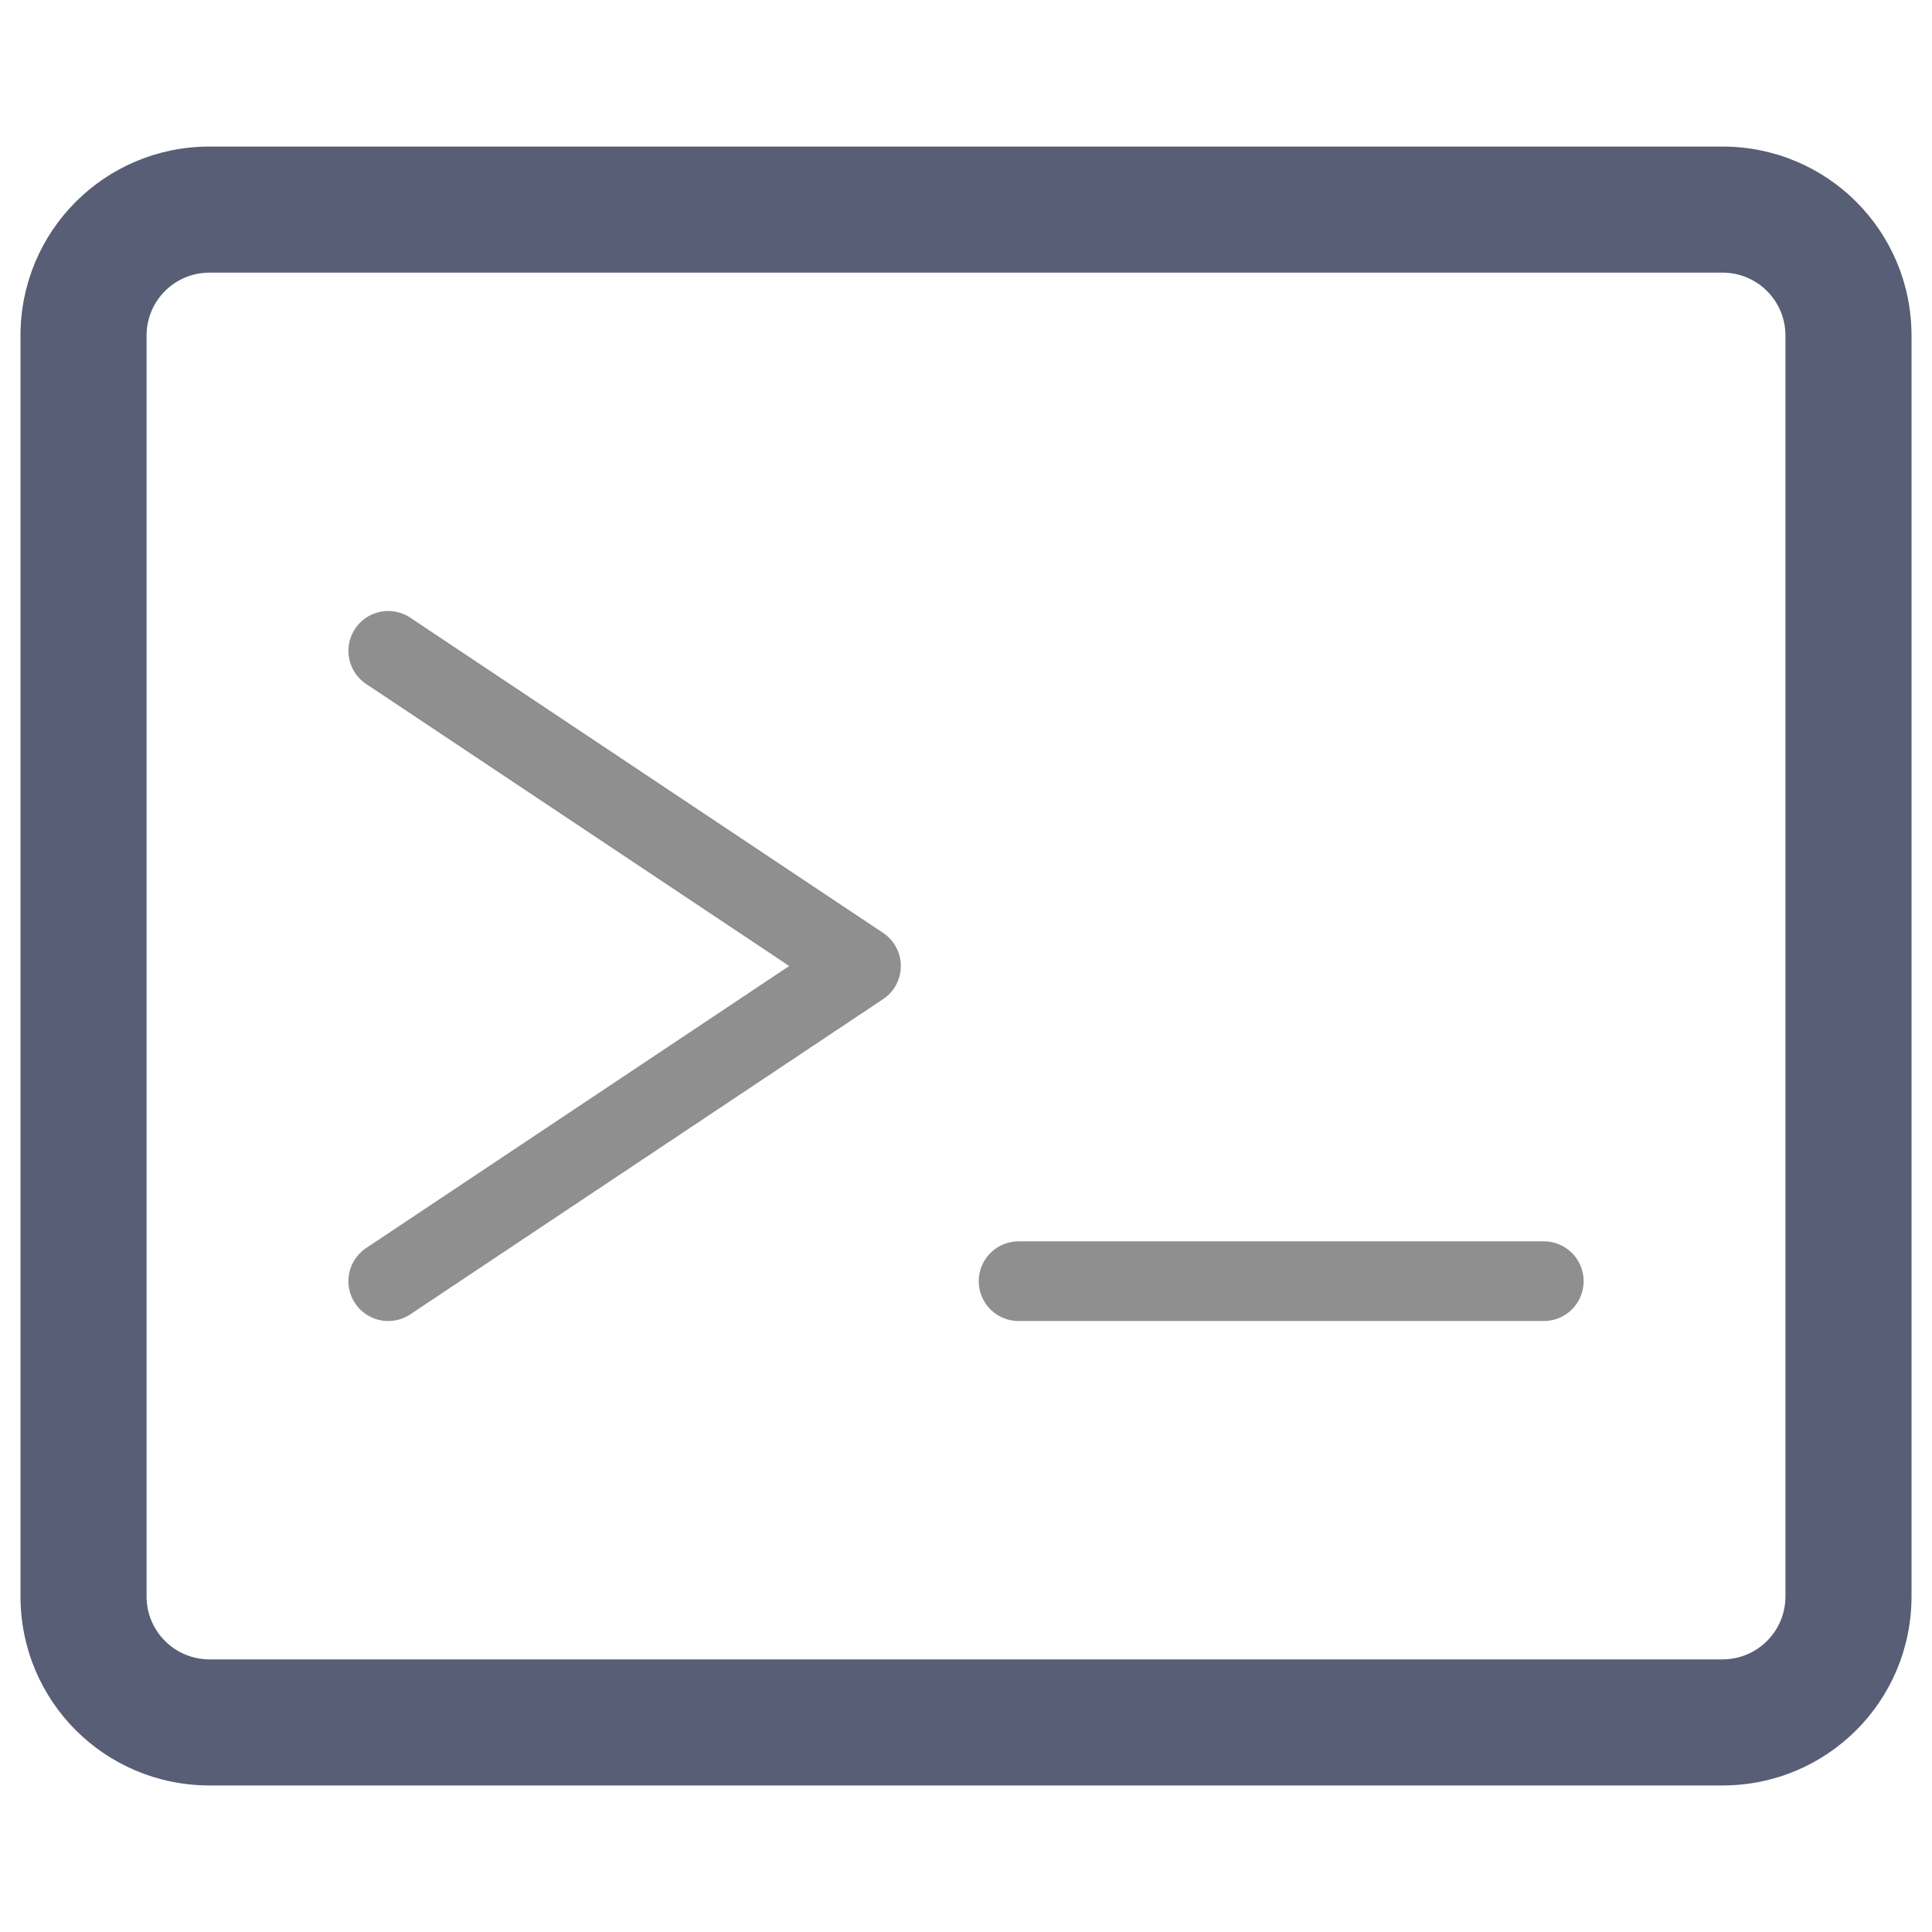 <svg version="1.1" xmlns="http://www.w3.org/2000/svg" xmlns:xlink="http://www.w3.org/1999/xlink" width="169.739" height="169.739" viewBox="0,0,169.739,169.739"><g transform="translate(-155.13,-95.13)"><g data-paper-data="{&quot;isPaintingLayer&quot;:true}" stroke-dasharray="" stroke-dashoffset="0" style="mix-blend-mode: normal"><path d="M306.456,108.006c9.204,0 16.614,7.41 16.614,16.614v110.76c0,9.204 -7.41,16.614 -16.614,16.614h-132.912c-9.204,0 -16.614,-7.41 -16.614,-16.614v-110.76c0,-9.204 7.41,-16.614 16.614,-16.614zM168.006,124.62v110.76c-0.003,1.47 0.58,2.88 1.619,3.919c1.039,1.039 2.45,1.622 3.919,1.619h132.912c3.068,0 5.538,-2.47 5.538,-5.538v-110.76c0,-3.068 -2.47,-5.538 -5.538,-5.538h-132.912c-3.068,0 -5.538,2.47 -5.538,5.538z" fill="#575e75" fill-rule="evenodd" stroke="none" stroke-width="1" stroke-linecap="round" stroke-linejoin="round" stroke-miterlimit="4"/><path d="M189.239,152.31l41.535,27.69l-41.535,27.69M244.619,207.69h46.143" fill="none" fill-rule="evenodd" stroke="#8f8f8f" stroke-width="7" stroke-linecap="round" stroke-linejoin="round" stroke-miterlimit="4"/><path d="M155.13,264.87v-169.739h169.739v169.739z" fill="none" fill-rule="nonzero" stroke="none" stroke-width="0" stroke-linecap="butt" stroke-linejoin="miter" stroke-miterlimit="10"/></g></g></svg><!--rotationCenter:84.86973706149197:84.8697370614921-->